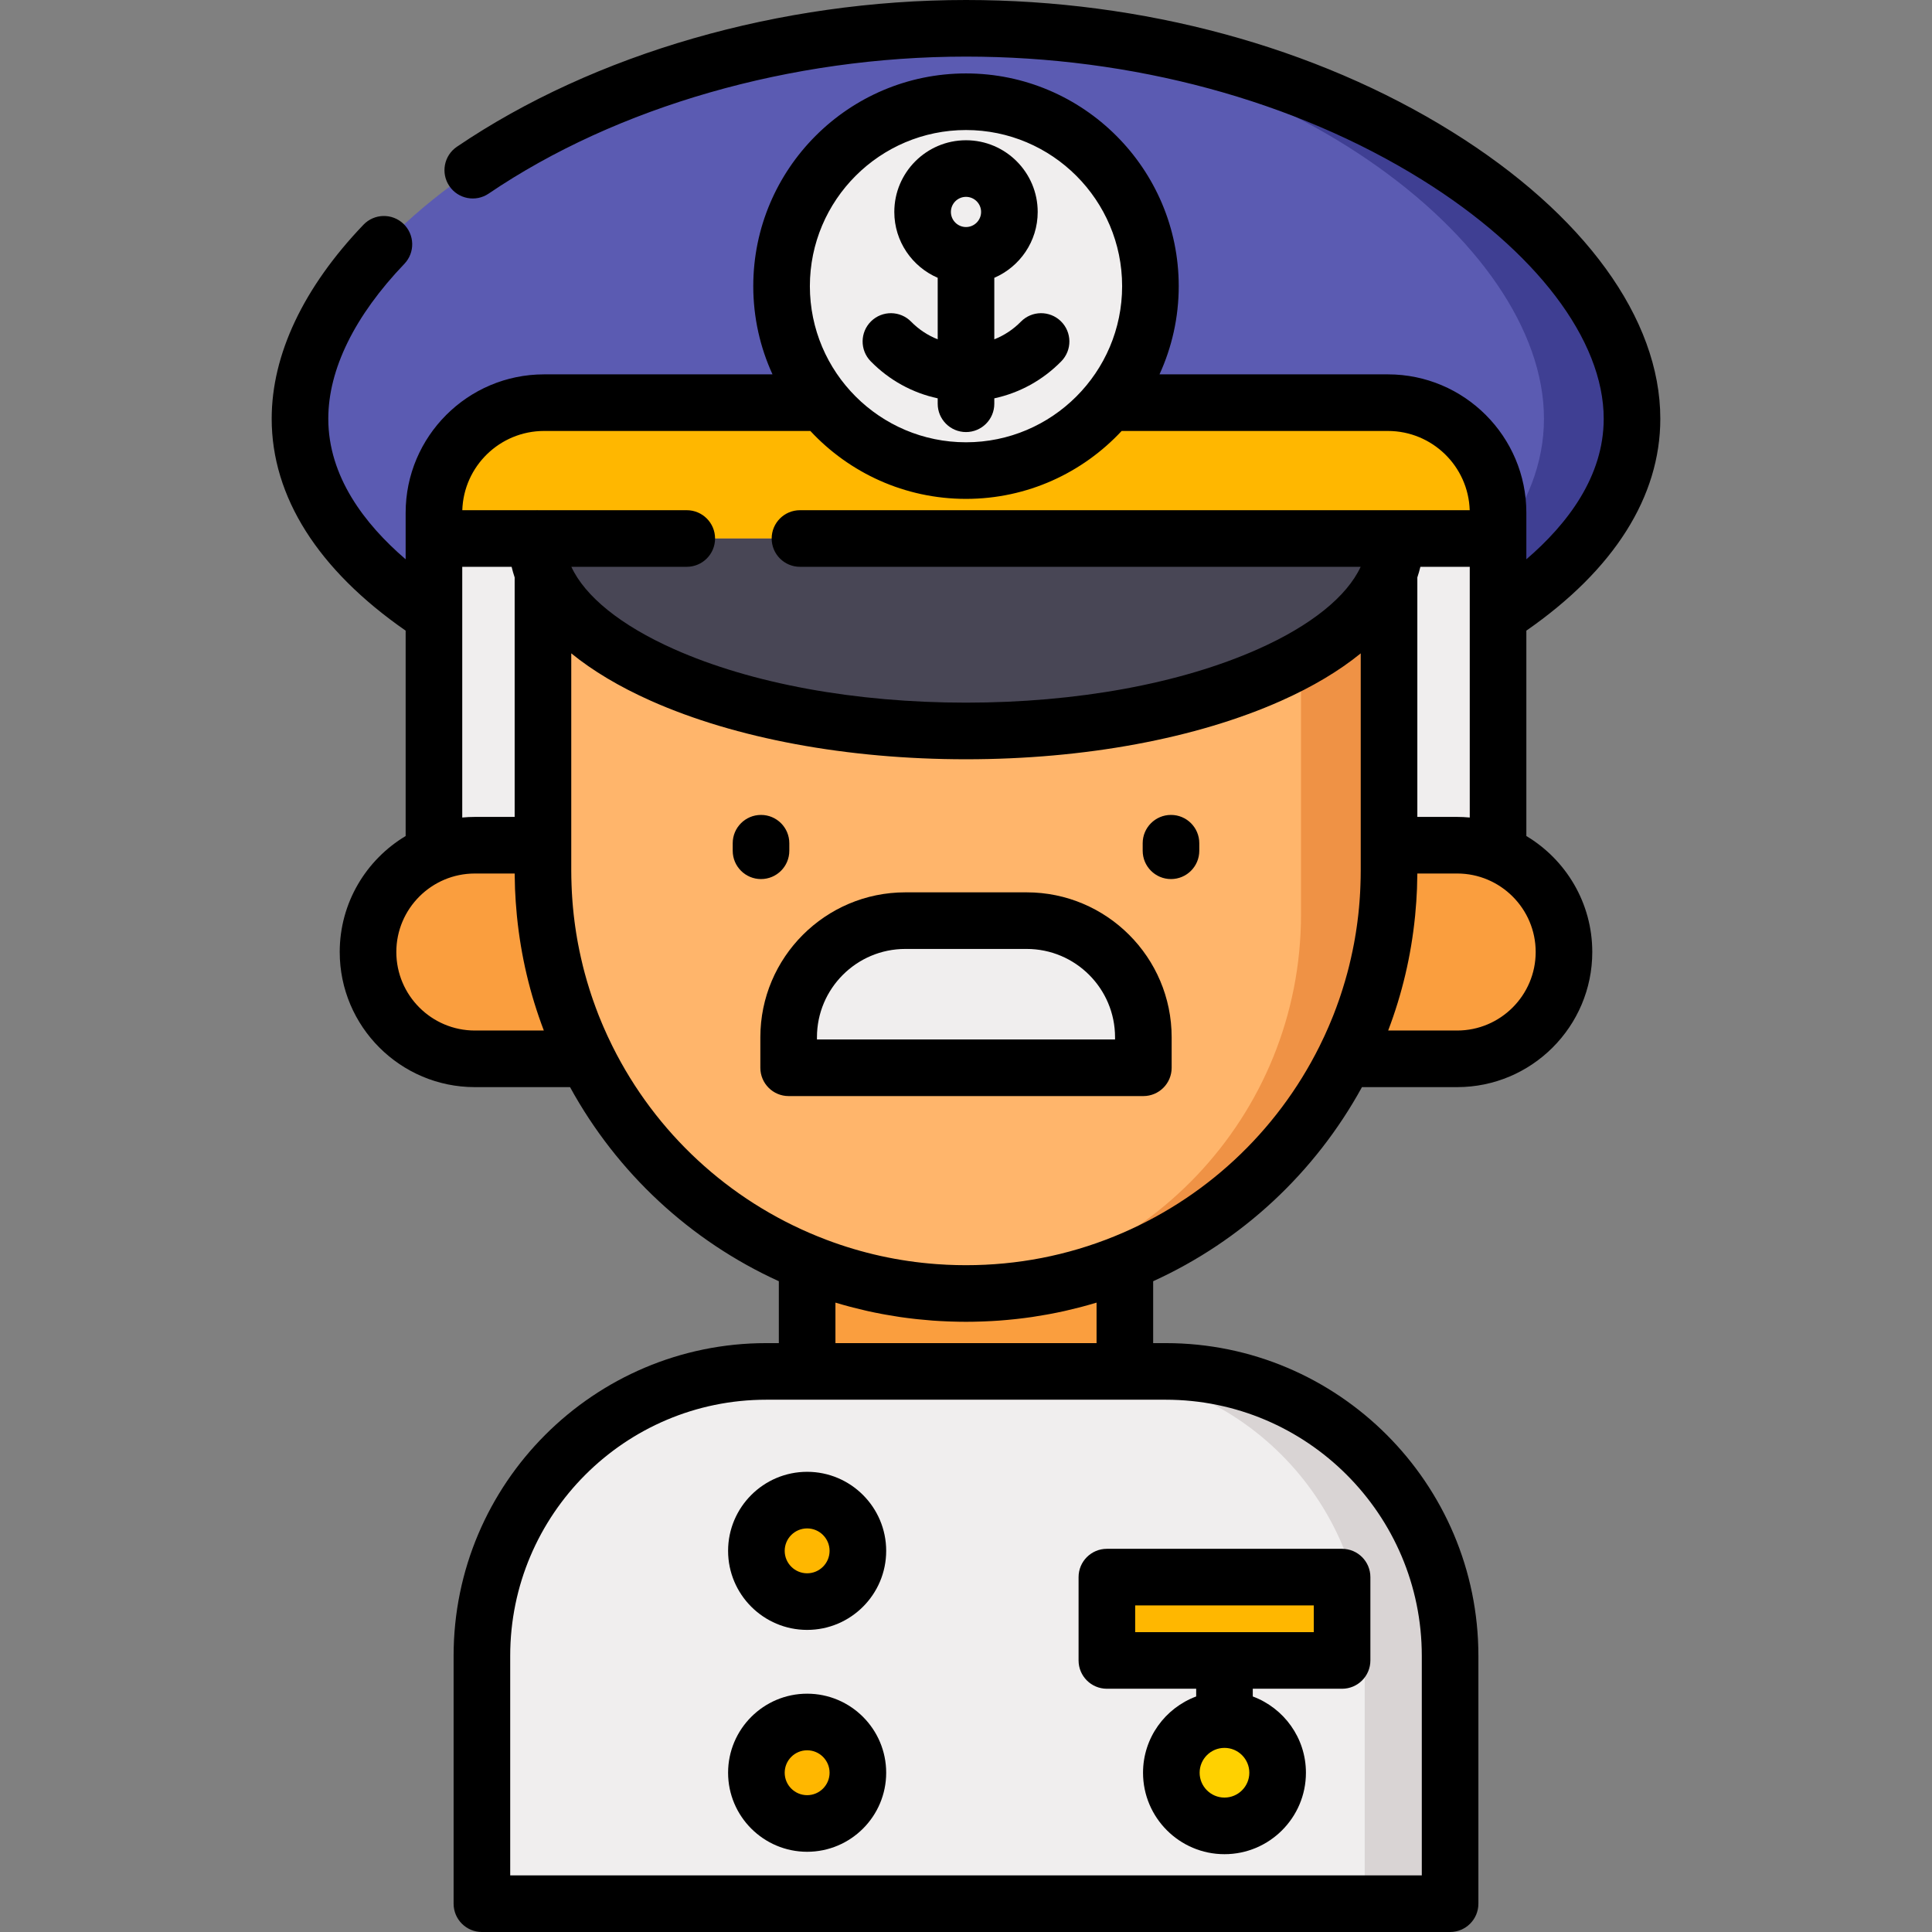<?xml version="1.0" encoding="iso-8859-1"?>
<!-- Generator: Adobe Illustrator 19.0.0, SVG Export Plug-In . SVG Version: 6.00 Build 0)  -->
<svg version="1.1" id="Capa_1" xmlns="http://www.w3.org/2000/svg" xmlns:xlink="http://www.w3.org/1999/xlink" x="0px" y="0px"
	 viewBox="0 0 512 512" style="enable-background:new 0 0 512 512;" xml:space="preserve">
<rect x="0" y="0" width="512" height="512" fill="#808080" stroke="none"/>
<polygon style="fill:#FA9E3E;" points="298.1,363.08 298.1,267.73 213.9,267.73 213.9,363.08 256,387.67 "/>
<path style="fill:#F0EEEE;" d="M203.073,363.444h105.855c41.621,0,75.362,33.741,75.362,75.362V504.5H127.711v-65.694
	C127.711,397.184,161.452,363.444,203.073,363.444z"/>
<path style="fill:#D9D4D4;" d="M308.927,363.444h-22.632c41.621,0,75.362,33.741,75.362,75.362V504.5h22.632v-65.695
	C384.289,397.184,350.548,363.444,308.927,363.444z"/>
<path style="fill:#5B5BB2;" d="M256,7.5c-97.478,0-176.5,55.549-176.5,103.46s79.022,86.75,176.5,86.75s176.5-38.839,176.5-86.75
	S353.478,7.5,256,7.5z"/>
<path style="fill:#3F3F93;" d="M256,7.5c-2.02,0-4.029,0.032-6.033,0.08c88.425,2.228,159.199,56.463,159.199,103.38
	c0,46.918-70.774,85.13-159.199,86.694c2.004,0.033,4.013,0.056,6.033,0.056c97.478,0,176.5-38.839,176.5-86.75S353.478,7.5,256,7.5
	z"/>
<path style="fill:#F0EEEE;" d="M115,135.888v112.407h282V135.888c0-16.114-13.063-29.178-29.178-29.178H144.178
	C128.063,106.71,115,119.773,115,135.888z"/>
<g>
	<path style="fill:#FA9E3E;" d="M125.839,223.99h49.369v56.61h-49.369c-15.632,0-28.305-12.673-28.305-28.305
		S110.207,223.99,125.839,223.99z"/>
	<path style="fill:#FA9E3E;" d="M386.161,223.99h-49.369v56.61h49.369c15.632,0,28.305-12.673,28.305-28.305
		S401.793,223.99,386.161,223.99z"/>
</g>
<path style="fill:#FFB56B;" d="M256,342.79L256,342.79c-61.919,0-112.115-50.195-112.115-112.115V117.281h224.229v113.394
	C368.115,292.595,317.919,342.79,256,342.79z"/>
<path style="fill:#EF9245;" d="M344.781,117.281v125.062c0,53.578-41.949,97.354-94.794,100.286
	c1.992,0.105,3.996,0.161,6.014,0.161l0,0c61.919,0,112.115-50.195,112.115-112.115V117.281H344.781z"/>
<path style="fill:#FFB700;" d="M115,135.888v6.822h282v-6.822c0-16.114-13.063-29.178-29.178-29.178H144.178
	C128.063,106.71,115,119.773,115,135.888z"/>
<path style="fill:#484655;" d="M142.24,142.71c-0.002,0.111-0.01,0.222-0.01,0.333c0,27.982,50.936,50.667,113.77,50.667
	c62.833,0,113.77-22.684,113.77-50.667c0-0.111-0.008-0.222-0.009-0.333H142.24z"/>
<path style="fill:#F0EEEE;" d="M209,274.895v8.078h94v-8.078c0-17.074-13.842-30.916-30.916-30.916h-32.168
	C222.841,243.979,209,257.82,209,274.895z"/>
<g>
	<circle style="fill:#FFB700;" cx="213.9" cy="410.99" r="13.448"/>
	<circle style="fill:#FFB700;" cx="213.9" cy="469.79" r="13.448"/>
	<rect x="293.33" y="417.95" style="fill:#FFB700;" width="62.33" height="22.08"/>
</g>
<circle style="fill:#FFD100;" cx="324.5" cy="469.79" r="14.09"/>
<circle style="fill:#F0EEEE;" cx="256" cy="75.835" r="48.875"/>
<path d="M404.5,221.557v-54.431c23.239-16.135,35.5-35.489,35.5-56.166c0-26.497-20.131-54.221-55.232-76.064
	C348.606,12.393,302.876,0,256,0c-49.3,0-98.476,14.176-134.92,38.893c-3.428,2.325-4.322,6.989-1.997,10.417
	c2.325,3.427,6.988,4.323,10.417,1.997C163.52,28.233,209.628,15,256,15c44.112,0,87.028,11.589,120.842,32.631
	C406.997,66.396,425,90.071,425,110.96c0,15.302-9.581,27.884-20.5,37.257v-5.507v-6.82c0-20.226-16.455-36.68-36.68-36.68h-60.54
	c3.262-7.127,5.095-15.039,5.095-23.375c0-31.085-25.29-56.375-56.375-56.375s-56.375,25.29-56.375,56.375
	c0,8.336,1.833,16.248,5.095,23.375h-60.54c-20.226,0-36.68,16.455-36.68,36.68v6.82v5.507C96.581,138.844,87,126.262,87,110.96
	c0-13.062,6.971-27.251,20.159-41.035c2.864-2.993,2.759-7.74-0.234-10.604c-2.993-2.864-7.74-2.76-10.604,0.234
	C80.41,76.184,72,93.96,72,110.96c0,20.677,12.26,40.03,35.5,56.166v54.431c-10.454,6.259-17.47,17.69-17.47,30.733
	c0,19.746,16.064,35.81,35.81,35.81h25.227c12.442,22.704,31.832,40.731,55.333,51.438v16.402h-3.33
	c-45.689,0-82.86,37.175-82.86,82.87v65.69c0,4.142,3.358,7.5,7.5,7.5h256.58c4.142,0,7.5-3.358,7.5-7.5v-65.69
	c0-45.695-37.171-82.87-82.86-82.87h-3.33v-16.402c23.495-10.705,42.879-28.724,55.332-51.438h25.228
	c19.746,0,35.81-16.064,35.81-35.81C421.97,239.247,414.954,227.815,404.5,221.557z M386.16,216.49h-10.55v-63.467
	c0.313-0.931,0.583-1.868,0.808-2.813H389.5v66.441C388.4,216.549,387.287,216.49,386.16,216.49z M256,34.46
	c22.814,0,41.375,18.561,41.375,41.375S278.814,117.21,256,117.21c-22.815,0-41.375-18.561-41.375-41.375S233.185,34.46,256,34.46z
	 M214.754,114.21c10.3,11.063,24.974,18,41.246,18c16.271,0,30.946-6.938,41.246-18h70.574c0.72,0,1.432,0.037,2.135,0.106
	c0.017,0.001,0.034,0.002,0.05,0.004c0.687,0.069,1.364,0.173,2.031,0.305c0.031,0.006,0.062,0.01,0.093,0.017
	c0.654,0.132,1.296,0.297,1.927,0.487c0.041,0.012,0.083,0.023,0.124,0.035c0.62,0.19,1.226,0.411,1.821,0.654
	c0.049,0.02,0.099,0.038,0.148,0.058c0.584,0.244,1.154,0.516,1.711,0.808c0.054,0.028,0.11,0.055,0.164,0.084
	c0.548,0.294,1.081,0.613,1.6,0.951c0.056,0.037,0.114,0.072,0.17,0.109c0.511,0.34,1.005,0.703,1.484,1.083
	c0.057,0.045,0.115,0.089,0.172,0.135c0.471,0.382,0.925,0.785,1.363,1.205c0.056,0.054,0.113,0.106,0.168,0.16
	c0.43,0.422,0.842,0.862,1.236,1.318c0.053,0.062,0.107,0.122,0.159,0.184c0.387,0.458,0.755,0.934,1.104,1.423
	c0.049,0.068,0.098,0.136,0.146,0.205c0.342,0.492,0.664,1,0.965,1.52c0.043,0.074,0.086,0.148,0.128,0.223
	c0.295,0.523,0.567,1.06,0.819,1.608c0.037,0.08,0.073,0.16,0.109,0.241c0.245,0.552,0.466,1.115,0.665,1.69
	c0.029,0.083,0.057,0.167,0.085,0.251c0.192,0.578,0.36,1.167,0.504,1.766c0.021,0.086,0.04,0.172,0.06,0.259
	c0.136,0.602,0.248,1.214,0.333,1.834c0.012,0.088,0.023,0.176,0.034,0.264c0.078,0.624,0.13,1.256,0.153,1.895
	c0.001,0.039,0.002,0.079,0.003,0.118H212c-4.142,0-7.5,3.358-7.5,7.5s3.358,7.5,7.5,7.5h148.587
	c-3.646,7.861-13.111,15.538-27.191,21.809C312.847,181.17,285.361,186.21,256,186.21s-56.847-5.04-77.396-14.191
	c-14.08-6.271-23.546-13.948-27.192-21.809H182c4.142,0,7.5-3.358,7.5-7.5s-3.358-7.5-7.5-7.5h-39.449
	c-0.06-0.003-0.118-0.011-0.179-0.012c-0.108-0.001-0.213,0.009-0.32,0.012h-19.535c0.001-0.039,0.002-0.079,0.003-0.118
	c0.023-0.639,0.075-1.271,0.153-1.895c0.011-0.088,0.022-0.176,0.034-0.264c0.085-0.62,0.197-1.231,0.333-1.834
	c0.02-0.087,0.039-0.173,0.06-0.259c0.143-0.598,0.312-1.187,0.504-1.766c0.028-0.084,0.056-0.168,0.085-0.251
	c0.199-0.574,0.42-1.138,0.665-1.69c0.036-0.08,0.072-0.16,0.109-0.241c0.251-0.548,0.524-1.085,0.819-1.608
	c0.042-0.075,0.085-0.149,0.128-0.223c0.301-0.521,0.623-1.028,0.965-1.52c0.048-0.069,0.097-0.137,0.146-0.205
	c0.349-0.49,0.716-0.965,1.104-1.423c0.052-0.062,0.106-0.123,0.16-0.184c0.394-0.456,0.806-0.896,1.236-1.318
	c0.055-0.054,0.112-0.107,0.168-0.16c0.438-0.42,0.891-0.823,1.363-1.205c0.057-0.046,0.115-0.09,0.172-0.135
	c0.479-0.381,0.973-0.743,1.484-1.083c0.056-0.037,0.114-0.072,0.17-0.109c0.519-0.338,1.051-0.657,1.6-0.951
	c0.054-0.029,0.11-0.056,0.164-0.084c0.557-0.292,1.127-0.564,1.711-0.808c0.049-0.02,0.099-0.038,0.148-0.058
	c0.595-0.243,1.201-0.464,1.821-0.654c0.041-0.013,0.083-0.023,0.124-0.035c0.631-0.19,1.273-0.354,1.927-0.487
	c0.031-0.006,0.062-0.011,0.093-0.017c0.667-0.132,1.344-0.236,2.031-0.305c0.016-0.002,0.033-0.002,0.05-0.004
	c0.703-0.069,1.415-0.106,2.135-0.106L214.754,114.21L214.754,114.21z M122.5,150.21h13.082c0.225,0.944,0.495,1.882,0.808,2.813
	v63.467h-10.55c-1.127,0-2.239,0.059-3.34,0.161V150.21z M125.84,273.1c-11.475,0-20.81-9.336-20.81-20.81
	c0-11.469,9.335-20.8,20.81-20.8h10.553c0.008,1.221,0.04,2.438,0.084,3.652c0.002,0.062,0.001,0.126,0.004,0.188
	c0.001,0.084,0.003,0.168,0.007,0.252c0.008,0.182,0.019,0.361,0.028,0.543c0.041,0.936,0.092,1.871,0.155,2.803l0.003,0.052
	c0.001,0.013,0.002,0.026,0.003,0.04c0.082,1.213,0.182,2.423,0.301,3.628c0.002,0.016,0.003,0.032,0.005,0.048l0.016,0.154
	c0.003,0.029,0.007,0.059,0.01,0.089c1.045,10.373,3.419,20.458,7.114,30.161H125.84z M151.572,236.901V236.9
	c0.001,0.012,0,0.024,0.001,0.036v-0.001C151.572,236.924,151.572,236.913,151.572,236.901z M376.79,438.81V497H135.21v-58.19
	c0-37.424,30.442-67.87,67.86-67.87h11.45h82.96h11.45C346.348,370.94,376.79,401.386,376.79,438.81z M221.4,355.94v-10.731
	c0.065,0.02,0.131,0.036,0.196,0.055c1.224,0.368,2.453,0.714,3.687,1.041c0.277,0.073,0.554,0.143,0.831,0.215
	c1.105,0.285,2.214,0.555,3.327,0.808c0.186,0.042,0.37,0.088,0.556,0.129c1.25,0.277,2.505,0.531,3.764,0.768
	c0.292,0.055,0.585,0.107,0.877,0.159c1.155,0.208,2.314,0.402,3.476,0.576c0.144,0.022,0.287,0.047,0.431,0.068
	c1.273,0.186,2.551,0.346,3.833,0.491c0.304,0.034,0.609,0.066,0.914,0.098c1.222,0.129,2.446,0.243,3.674,0.335
	c0.084,0.006,0.168,0.015,0.252,0.021c1.295,0.093,2.594,0.16,3.895,0.212c0.316,0.013,0.632,0.024,0.948,0.034
	c1.31,0.042,2.622,0.071,3.939,0.071c1.317,0,2.629-0.029,3.939-0.071c0.316-0.01,0.632-0.021,0.948-0.034
	c1.302-0.052,2.601-0.118,3.895-0.212c0.084-0.006,0.168-0.015,0.253-0.021c1.228-0.091,2.453-0.206,3.674-0.335
	c0.304-0.032,0.608-0.064,0.911-0.098c1.283-0.145,2.562-0.306,3.837-0.492c0.14-0.021,0.279-0.045,0.419-0.066
	c1.169-0.175,2.333-0.37,3.495-0.58c0.287-0.052,0.574-0.103,0.86-0.156c1.263-0.238,2.523-0.492,3.776-0.77
	c0.178-0.04,0.355-0.083,0.533-0.124c1.124-0.255,2.244-0.528,3.36-0.816c0.269-0.069,0.538-0.137,0.806-0.208
	c1.24-0.329,2.475-0.677,3.705-1.046c0.063-0.019,0.126-0.034,0.189-0.053v10.731h-69.2V355.94z M295.278,327.661
	c-12.463,5.062-25.678,7.629-39.278,7.629c-1.7,0-3.394-0.04-5.081-0.12c-0.921-0.044-1.839-0.102-2.755-0.169
	c-10.001-0.736-19.751-2.884-29.1-6.421c-0.784-0.296-1.564-0.602-2.342-0.918h-0.001c-0.002-0.001-0.004-0.001-0.005-0.002
	c-23.669-9.589-42.993-27.489-54.399-50.375c-0.008-0.016-0.016-0.032-0.023-0.048c-0.417-0.837-0.819-1.678-1.212-2.522
	c-0.08-0.169-0.158-0.341-0.236-0.513c-0.318-0.692-0.627-1.387-0.929-2.084c-0.131-0.303-0.264-0.618-0.4-0.942
	c-0.235-0.556-0.465-1.114-0.689-1.674c-0.028-0.07-0.058-0.14-0.086-0.21c-0.016-0.039-0.032-0.078-0.048-0.118
	c-0.077-0.182-0.145-0.368-0.215-0.554l-0.309-0.817c-0.1-0.267-0.199-0.532-0.273-0.718c-0.259-0.678-0.499-1.356-0.732-2.034
	c-0.012-0.036-0.025-0.072-0.038-0.107c-0.15-0.417-0.292-0.843-0.425-1.261c-0.014-0.042-0.027-0.083-0.042-0.125
	c-0.151-0.445-0.293-0.89-0.439-1.355c-0.463-1.467-0.875-2.874-1.249-4.263l-0.316-1.199c-0.071-0.26-0.133-0.52-0.204-0.813
	c-0.163-0.662-0.327-1.333-0.49-2.085c-0.278-1.22-0.538-2.47-0.807-3.898c-0.097-0.484-0.178-0.961-0.259-1.444l-0.018-0.131
	c-0.017-0.123-0.037-0.246-0.061-0.368c-0.043-0.227-0.08-0.454-0.117-0.681c-0.014-0.091-0.029-0.182-0.043-0.273
	c-0.012-0.098-0.025-0.195-0.041-0.292c-0.061-0.362-0.112-0.723-0.174-1.155c-0.05-0.329-0.092-0.659-0.134-0.988
	c-0.006-0.045-0.022-0.159-0.029-0.208c-0.009-0.071-0.018-0.143-0.028-0.214c-0.011-0.113-0.023-0.227-0.039-0.34
	c-0.048-0.34-0.088-0.688-0.14-1.13c-0.029-0.232-0.052-0.465-0.077-0.699c-0.057-0.539-0.112-1.079-0.162-1.619
	c-0.037-0.415-0.073-0.84-0.109-1.291c-0.039-0.501-0.074-1.003-0.107-1.505l-0.031-0.57c-0.005-0.101-0.014-0.208-0.025-0.316
	l-0.022-0.477c-0.002-0.053-0.005-0.105-0.009-0.158c-0.001-0.015-0.001-0.031-0.002-0.046c-0.024-0.49-0.045-0.98-0.062-1.471
	c-0.048-1.283-0.078-2.587-0.078-3.885v-0.002v-6.689v-50.848c5.682,4.625,12.752,8.856,21.111,12.579
	c22.428,9.988,52.081,15.489,83.499,15.489s61.071-5.501,83.498-15.489c8.36-3.723,15.43-7.954,21.111-12.579v50.848v6.689v0.002
	c0,1.3-0.03,2.604-0.078,3.887c-0.018,0.49-0.038,0.979-0.062,1.468c-0.001,0.015-0.001,0.031-0.002,0.046
	c-0.003,0.053-0.006,0.106-0.009,0.158l-0.021,0.463c-0.011,0.109-0.02,0.219-0.025,0.329l-0.03,0.554
	c-0.032,0.506-0.068,1.011-0.108,1.515c-0.037,0.476-0.079,0.95-0.122,1.424c-0.052,0.561-0.107,1.122-0.168,1.682
	c-0.022,0.195-0.043,0.389-0.07,0.603c-0.041,0.348-0.081,0.696-0.129,1.036c-0.016,0.108-0.026,0.216-0.037,0.324
	c-0.01,0.078-0.02,0.157-0.03,0.235l-0.009,0.063c-0.007,0.047-0.013,0.093-0.019,0.14c-0.042,0.329-0.084,0.658-0.145,1.058
	c-0.052,0.362-0.103,0.723-0.164,1.085c-0.014,0.083-0.027,0.185-0.039,0.282c-0.014,0.09-0.028,0.179-0.043,0.268
	c-0.038,0.232-0.075,0.464-0.119,0.696c-0.023,0.122-0.043,0.245-0.06,0.368l-0.018,0.13c-0.081,0.484-0.163,0.966-0.273,1.521
	c-0.255,1.352-0.514,2.603-0.811,3.904c-0.145,0.671-0.309,1.342-0.48,2.038c-0.063,0.259-0.125,0.519-0.212,0.837l-0.29,1.102
	c-0.384,1.427-0.796,2.833-1.263,4.313c-0.143,0.454-0.285,0.898-0.435,1.343c-0.014,0.042-0.028,0.083-0.042,0.125
	c-0.134,0.418-0.275,0.844-0.425,1.261c-0.013,0.036-0.025,0.072-0.038,0.107c-0.232,0.676-0.471,1.352-0.7,1.953
	c-0.003,0.009-0.007,0.017-0.01,0.026c-0.1,0.255-0.198,0.513-0.295,0.773l-0.309,0.817c-0.07,0.187-0.138,0.373-0.215,0.554
	c-0.017,0.04-0.033,0.079-0.048,0.118c-0.01,0.025-0.021,0.051-0.03,0.076c-0.181,0.453-0.37,0.904-0.558,1.355
	c-0.198,0.48-0.395,0.952-0.592,1.406c-0.3,0.693-0.608,1.384-0.924,2.072c-0.077,0.173-0.156,0.345-0.236,0.513
	c-0.396,0.851-0.801,1.698-1.221,2.541c-0.001,0.001-0.001,0.003-0.002,0.005C338.275,300.172,318.951,318.071,295.278,327.661z
	 M386.16,273.1h-18.281c3.696-9.707,6.071-19.795,7.115-30.172c0.003-0.026,0.006-0.052,0.009-0.078l0.016-0.154
	c0.001-0.013,0.003-0.026,0.004-0.039c0.12-1.22,0.221-2.445,0.304-3.673c0.001-0.014,0.002-0.026,0.003-0.039l0.005-0.088
	c0.06-0.908,0.111-1.819,0.151-2.732c0.009-0.181,0.02-0.36,0.028-0.543c0.002-0.06,0.004-0.142,0.006-0.223
	c0.003-0.065,0.001-0.133,0.004-0.198c0.044-1.221,0.077-2.444,0.085-3.671h10.553c11.475,0,20.81,9.331,20.81,20.8
	C406.97,263.765,397.635,273.1,386.16,273.1z"/>
<path d="M310.324,215.962c-4.142,0-7.5,3.358-7.5,7.5v2c0,4.142,3.358,7.5,7.5,7.5s7.5-3.358,7.5-7.5v-2
	C317.824,219.32,314.466,215.962,310.324,215.962z"/>
<path d="M209.176,225.462v-2c0-4.142-3.358-7.5-7.5-7.5s-7.5,3.358-7.5,7.5v2c0,4.142,3.358,7.5,7.5,7.5
	S209.176,229.605,209.176,225.462z"/>
<path d="M272.084,236.479h-32.168c-21.183,0-38.416,17.233-38.416,38.416v8.077c0,4.142,3.358,7.5,7.5,7.5h94
	c4.142,0,7.5-3.358,7.5-7.5v-8.077C310.5,253.712,293.267,236.479,272.084,236.479z M295.5,275.472h-79v-0.577
	c0-12.912,10.504-23.416,23.416-23.416h32.168c12.912,0,23.416,10.504,23.416,23.416V275.472z"/>
<path d="M213.9,390.045c-11.551,0-20.948,9.397-20.948,20.947c0,11.551,9.397,20.948,20.948,20.948s20.948-9.397,20.948-20.948
	C234.848,399.442,225.451,390.045,213.9,390.045z M213.9,416.94c-3.28,0-5.948-2.668-5.948-5.948c0-3.279,2.668-5.947,5.948-5.947
	s5.948,2.668,5.948,5.947C219.848,414.272,217.18,416.94,213.9,416.94z"/>
<path d="M213.9,448.845c-11.551,0-20.948,9.397-20.948,20.948c0,11.55,9.397,20.947,20.948,20.947s20.948-9.397,20.948-20.947
	C234.848,458.242,225.451,448.845,213.9,448.845z M213.9,475.74c-3.28,0-5.948-2.668-5.948-5.947c0-3.28,2.668-5.948,5.948-5.948
	s5.948,2.668,5.948,5.948C219.848,473.072,217.18,475.74,213.9,475.74z"/>
<path d="M285.833,417.952v22.082c0,4.142,3.358,7.5,7.5,7.5H317v2.046c-8.21,3.057-14.085,10.952-14.085,20.214
	c0,11.902,9.683,21.584,21.585,21.584c11.902,0,21.585-9.683,21.585-21.584c0-9.262-5.875-17.157-14.085-20.214v-2.046h23.666
	c4.142,0,7.5-3.358,7.5-7.5v-22.082c0-4.142-3.358-7.5-7.5-7.5h-62.333C289.191,410.452,285.833,413.81,285.833,417.952z
	 M324.5,476.377c-3.631,0-6.585-2.954-6.585-6.584c0-3.631,2.954-6.585,6.585-6.585c3.631,0,6.585,2.954,6.585,6.585
	C331.085,473.424,328.131,476.377,324.5,476.377z M300.833,425.452h47.333v7.082h-47.333V425.452z"/>
<path d="M248.5,105.562v1.44c0,4.142,3.358,7.5,7.5,7.5s7.5-3.358,7.5-7.5v-1.44c6.698-1.438,12.835-4.796,17.755-9.814
	c2.899-2.958,2.852-7.707-0.105-10.606c-2.958-2.899-7.707-2.852-10.606,0.105c-2.033,2.074-4.43,3.642-7.043,4.678V73.619
	c6.756-2.915,11.5-9.637,11.5-17.451c0-10.477-8.523-19-19-19c-10.477,0-19,8.523-19,19c0,7.813,4.744,14.536,11.5,17.451v16.305
	c-2.613-1.036-5.011-2.604-7.044-4.678c-2.9-2.957-7.648-3.004-10.606-0.105c-2.957,2.9-3.005,7.648-0.105,10.606
	C235.665,100.766,241.802,104.123,248.5,105.562z M256,52.168c2.206,0,4,1.794,4,4s-1.794,4-4,4s-4-1.794-4-4
	C252,53.963,253.794,52.168,256,52.168z"/>
<g>
</g>
<g>
</g>
<g>
</g>
<g>
</g>
<g>
</g>
<g>
</g>
<g>
</g>
<g>
</g>
<g>
</g>
<g>
</g>
<g>
</g>
<g>
</g>
<g>
</g>
<g>
</g>
<g>
</g>
</svg>
